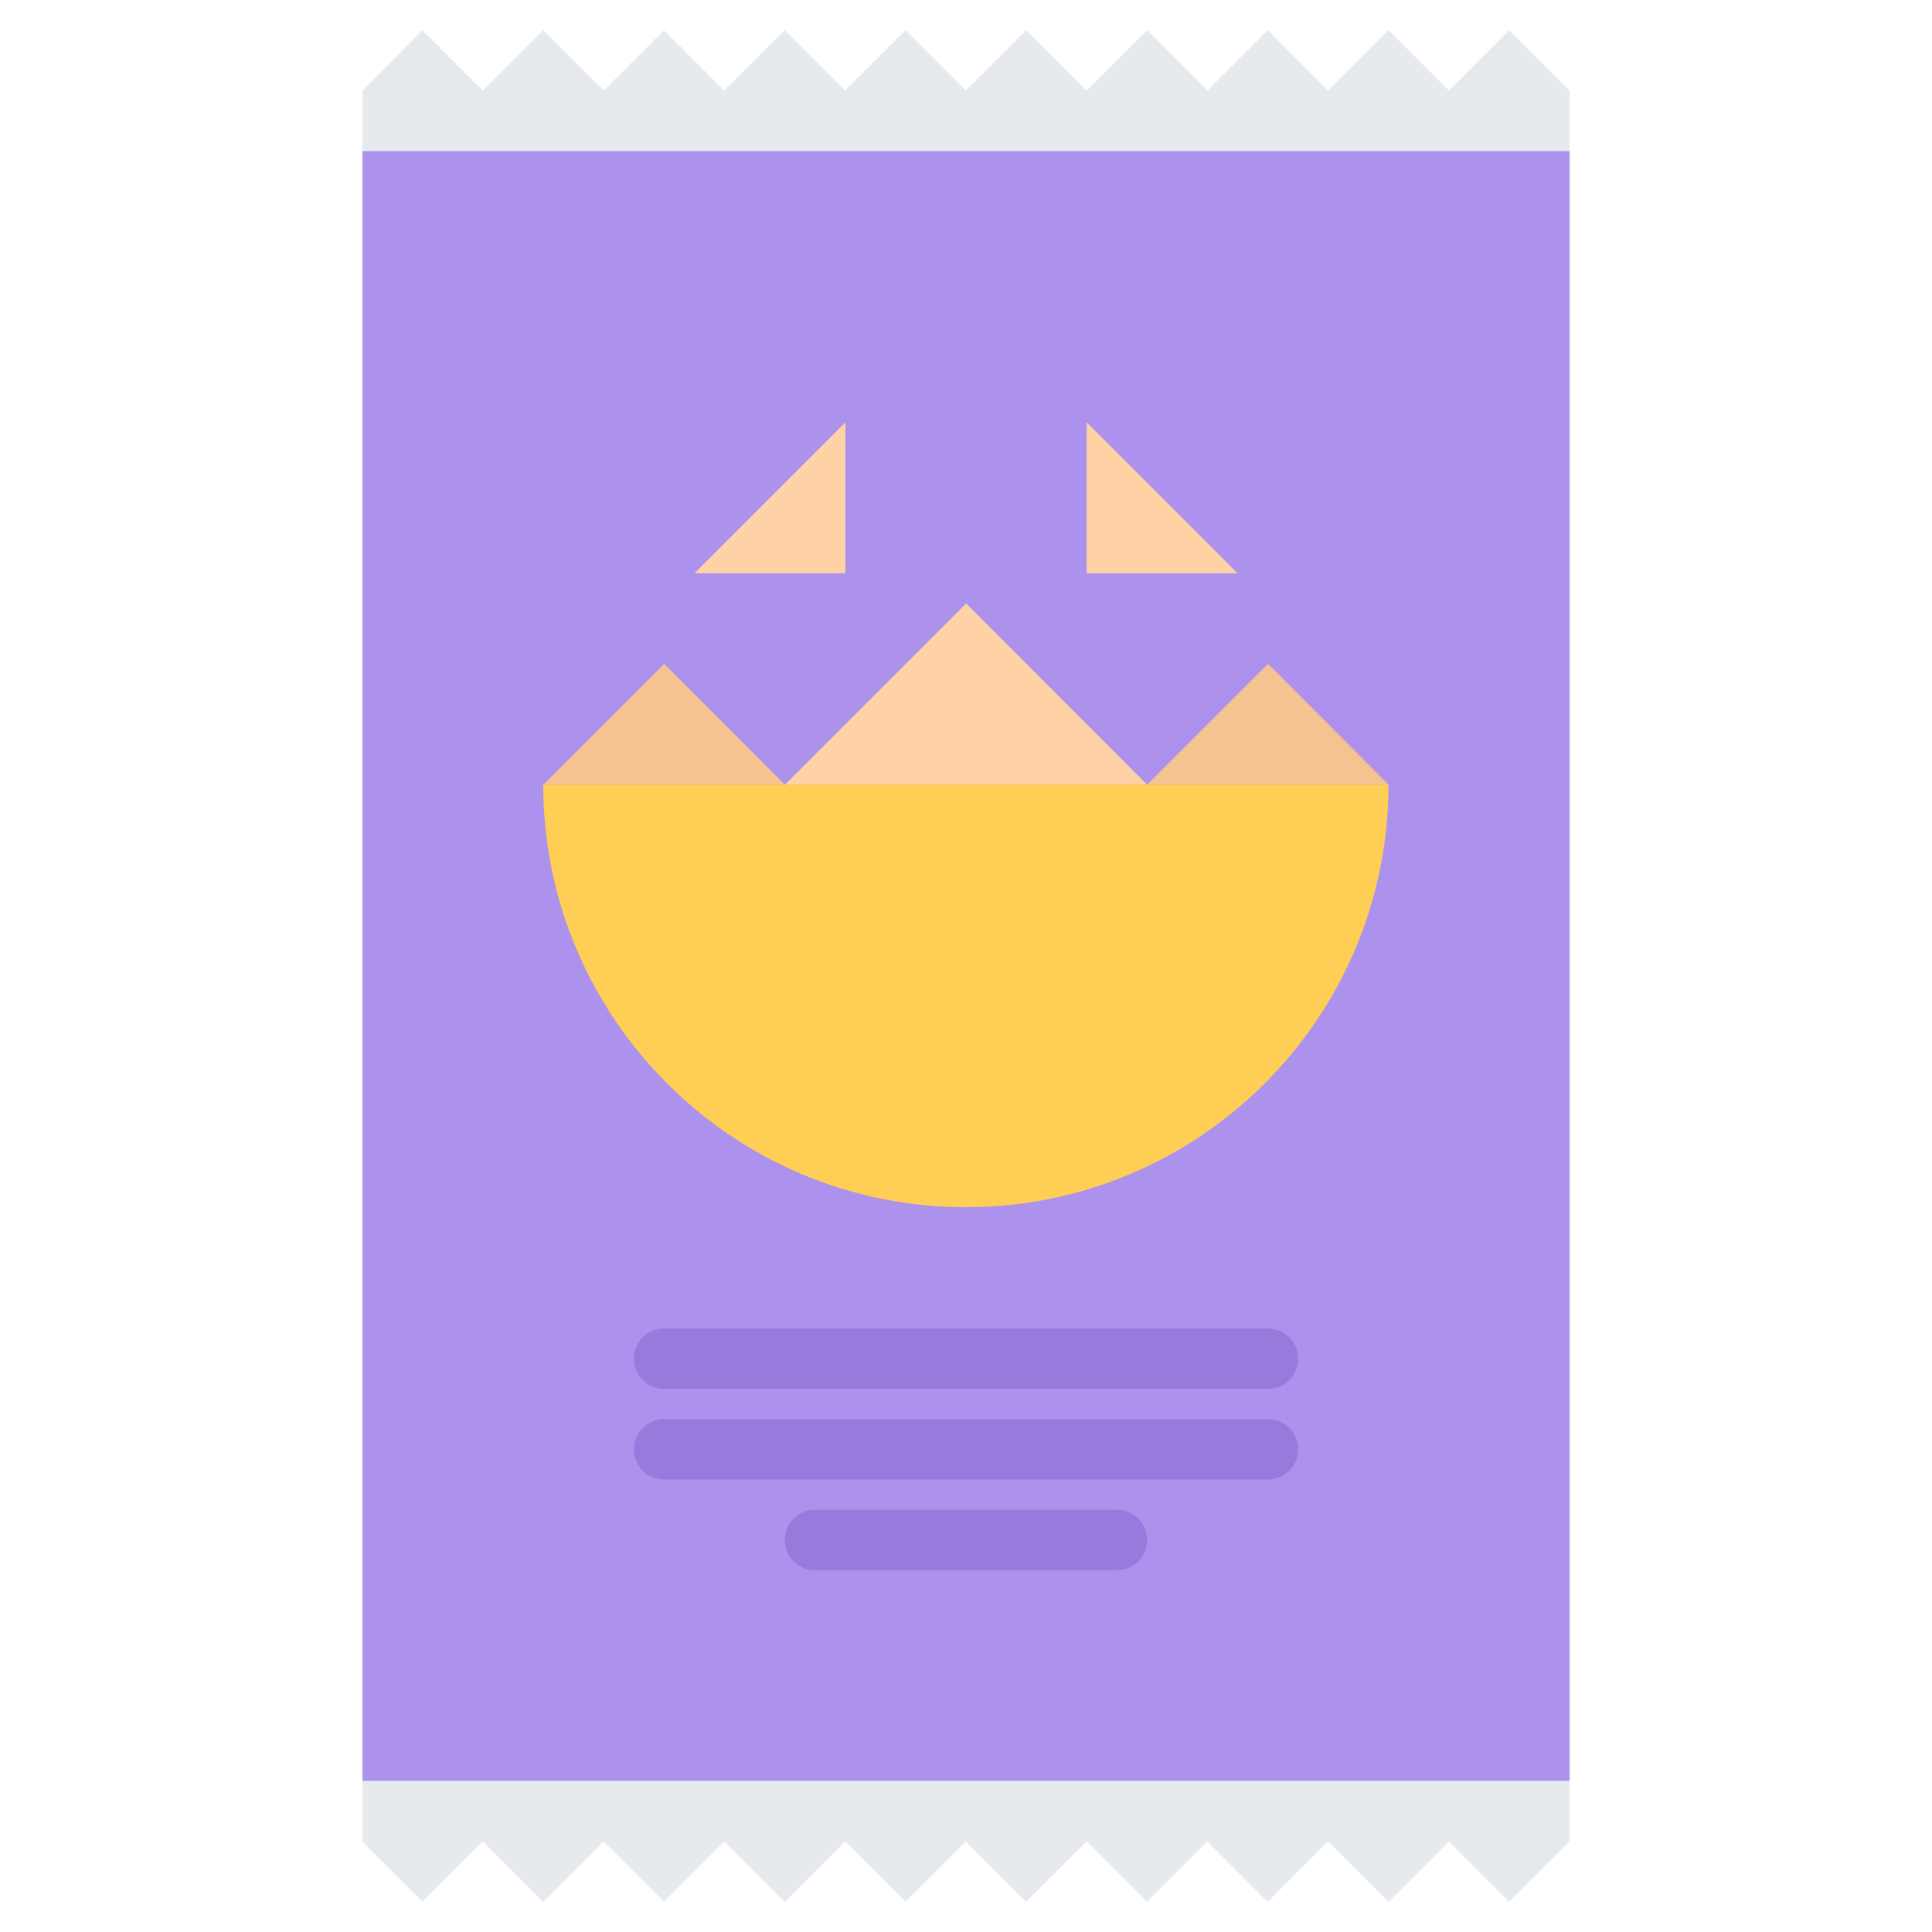 <svg enable-background="new 0 0 64 64" height="64" viewBox="0 0 64 64" width="64" xmlns="http://www.w3.org/2000/svg">
    <path d="m12.005 5h39.99v54h-39.99z" fill="#ac92ec"/>
    <path d="m51.995 59v2l-2 2-2-2-2 2-2-2-2 2-2-2-2 2-2-2-2 2-2-2-2 2-2-2-2 2-2-2-2 2-2-2-2 2-2-2-2 2-1.99-1.99v-.01-2z" fill="#e6e9ed"/>
    <path d="m51.995 3v2h-39.99v-2l1.99-2 2 2 2-2 2 2 2-2 2 2 2-2 2 2 2-2 2 2 2-2 2 2 2-2 2 2 2-2 2 2 2-2 2 2 2-2z" fill="#e6e9ed"/>
    <path d="m40.995 18.99h-5v-5z" fill="#ffd2a6"/>
    <path d="m28.005 13.99v5h-5z" fill="#ffd2a6"/>
    <path d="m42.005 21.99 3.99 4h-7.99z" fill="#f7c292"/>
    <path d="m38.005 25.99h7.99c0 7.73-6.26 14-14 14-7.73 0-14-6.27-14-14h.01 7.99.01 11.99z" fill="#ffce54"/>
    <path d="m22.005 21.99 3.99 4h-7.99z" fill="#f7c292"/>
    <path d="m32.005 19.99 5.99 6h-11.99z" fill="#ffd2a6"/>
    <g fill="#967adc">
        <path d="m42 46.008h-20c-.553 0-1-.447-1-1s.447-1 1-1h20c.553 0 1 .447 1 1s-.447 1-1 1z"/>
        <path d="m42 49.011h-20c-.553 0-1-.447-1-1s.447-1 1-1h20c.553 0 1 .447 1 1s-.447 1-1 1z"/>
        <path d="m37 52.014h-10c-.553 0-1-.447-1-1s.447-1 1-1h10c.553 0 1 .447 1 1s-.447 1-1 1z"/>
    </g>
</svg>
